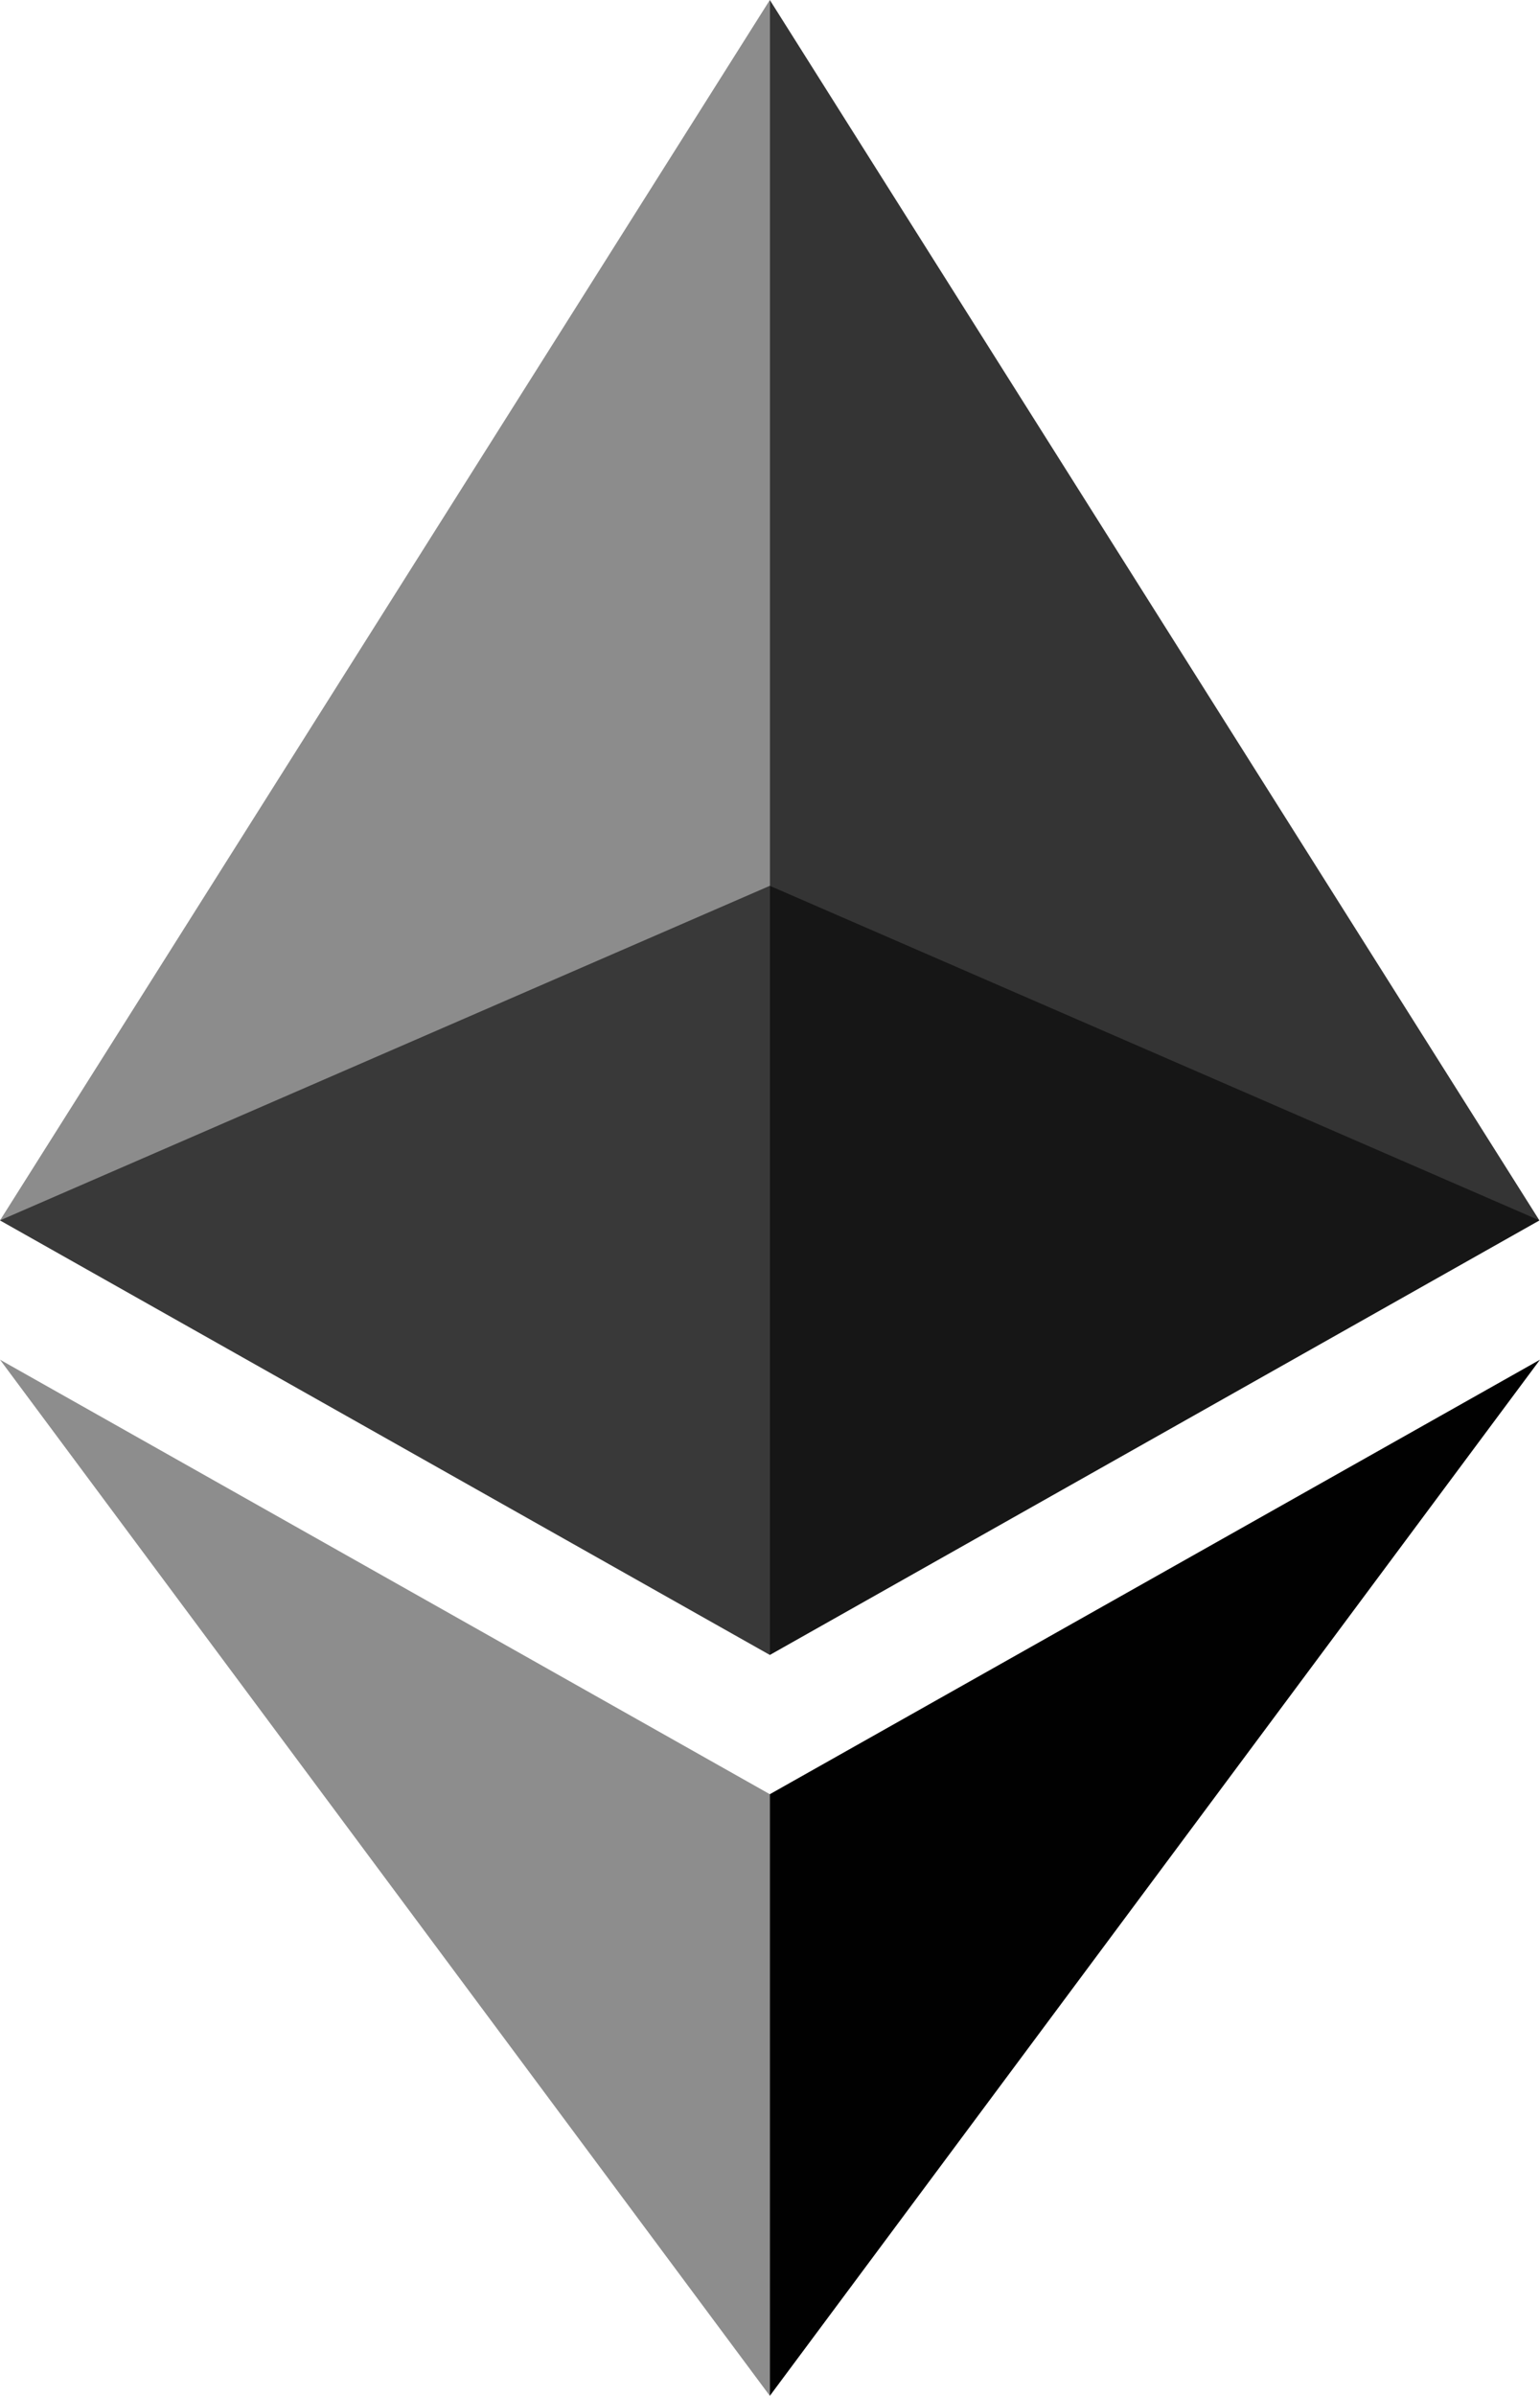 <svg width="18" height="28" viewBox="0 0 18 28" fill="none" xmlns="http://www.w3.org/2000/svg">
<g opacity="0.6">
<path d="M8.998 10.352L0 14.262L8.998 19.34L17.993 14.262L8.998 10.352Z" fill="#010101"/>
</g>
<g opacity="0.45">
<path d="M0 14.262L8.998 19.34V0L0 14.262Z" fill="#010101"/>
</g>
<g opacity="0.8">
<path d="M8.998 0V19.34L17.993 14.262L8.998 0Z" fill="#010101"/>
</g>
<path d="M0 15.89L8.998 27.999V20.968L0 15.89Z" fill="#8D8D8D"/>
<path d="M8.998 20.968V27.999L18 15.89L8.998 20.968Z" fill="#010101"/>
</svg>
